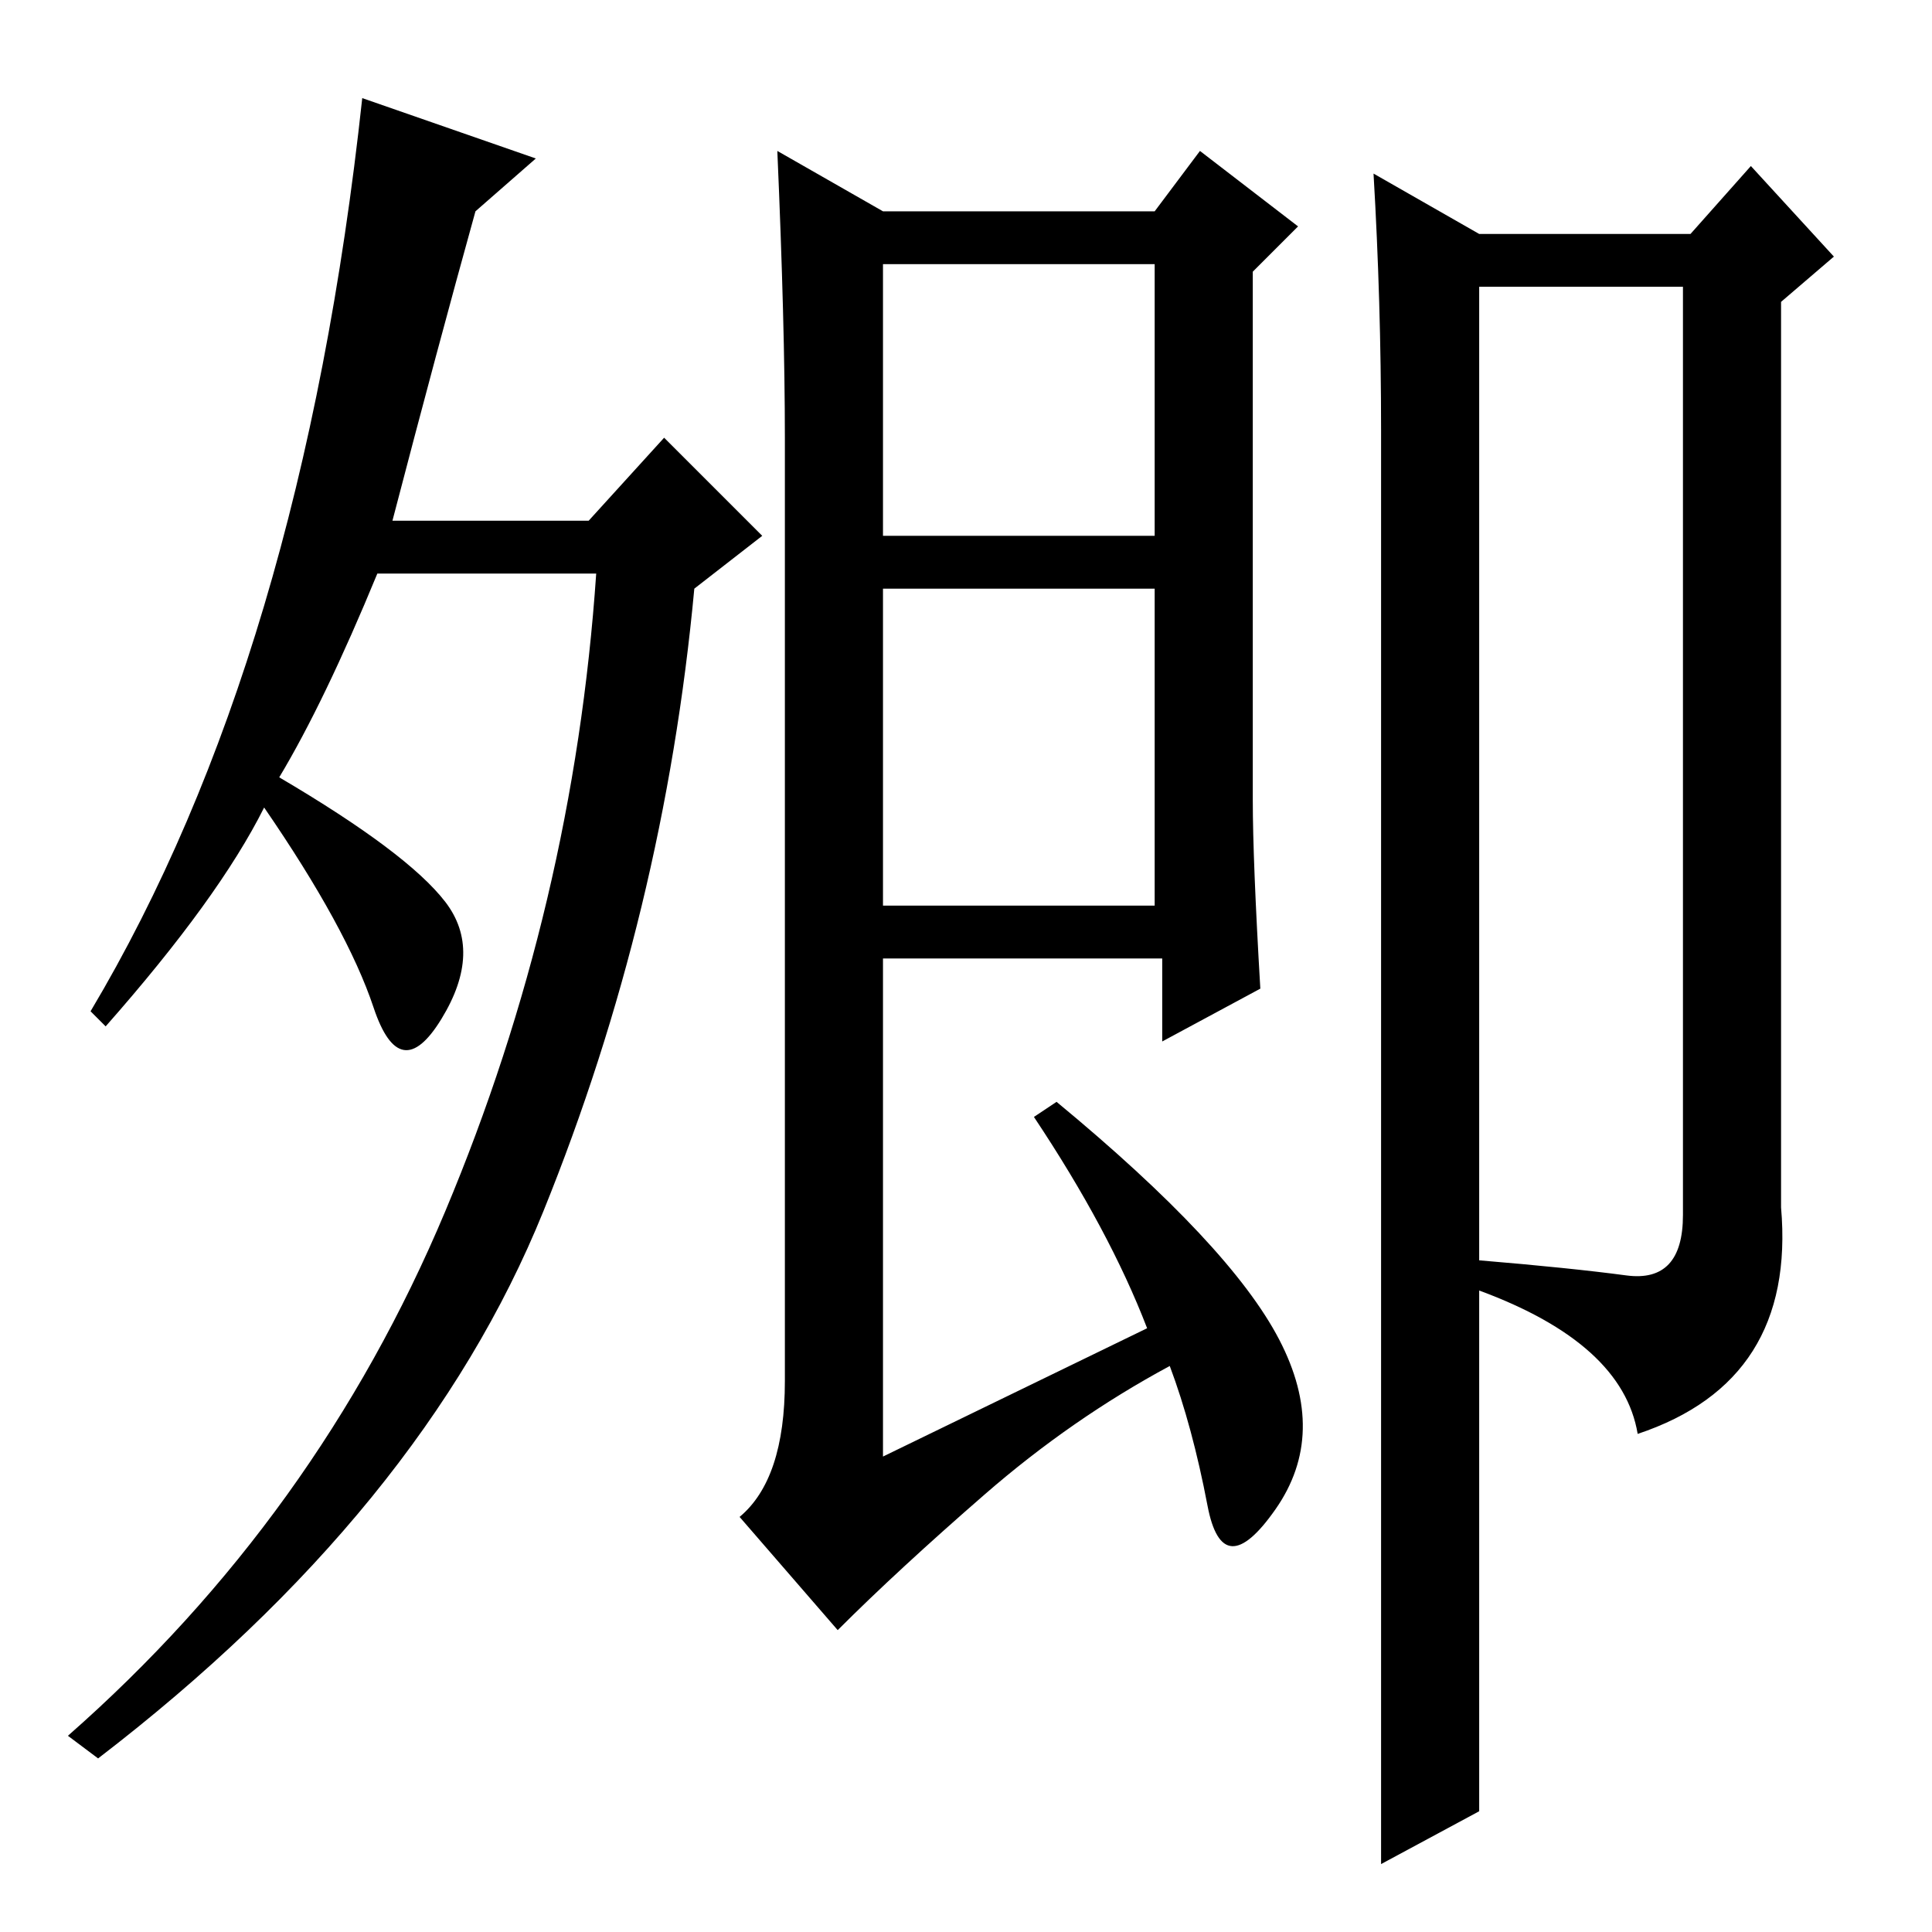 <?xml version="1.0" standalone="no"?>
<!DOCTYPE svg PUBLIC "-//W3C//DTD SVG 1.1//EN" "http://www.w3.org/Graphics/SVG/1.1/DTD/svg11.dtd" >
<svg xmlns="http://www.w3.org/2000/svg" xmlns:xlink="http://www.w3.org/1999/xlink" version="1.1" viewBox="0 -36 256 256">
  <g transform="matrix(1 0 0 -1 0 220)">
   <path fill="currentColor"
d="M71 235l-8 -7q-5 -18 -11 -41h26l10 11l13 -13l-9 -7q-4 -43 -20 -82.5t-59 -72.5l-4 3q33 29 50 69.5t20 84.5h-29q-7 -17 -13 -27q17 -10 22 -16.5t-0.5 -15.5t-9 1.5t-14.5 26.5q-6 -12 -21 -29l-2 2q28 47 36 121zM117 185h36v36h-36v-36zM117 136h36v42h-36v-42z
M104 73v125q0 15 -1 38l14 -8h36l6 8l13 -10l-6 -6v-70q0 -8 1 -25l-13 -7v11h-37v-66l35 17q-5 13 -15 28l3 2q23 -19 29.5 -31.5t-0.5 -22.5t-9 0.5t-5 18.5q-13 -7 -24.5 -17t-19.5 -18l-13 15q6 5 6 18zM183 199q0 17 -1 34l14 -8h28l8 9l11 -12l-7 -6v-120
q2 -23 -19 -30q-2 12 -21 19v-69l-13 -7v190zM196 89q12 -1 19.5 -2t7.5 8v123h-27v-129z" />
  </g>

</svg>
